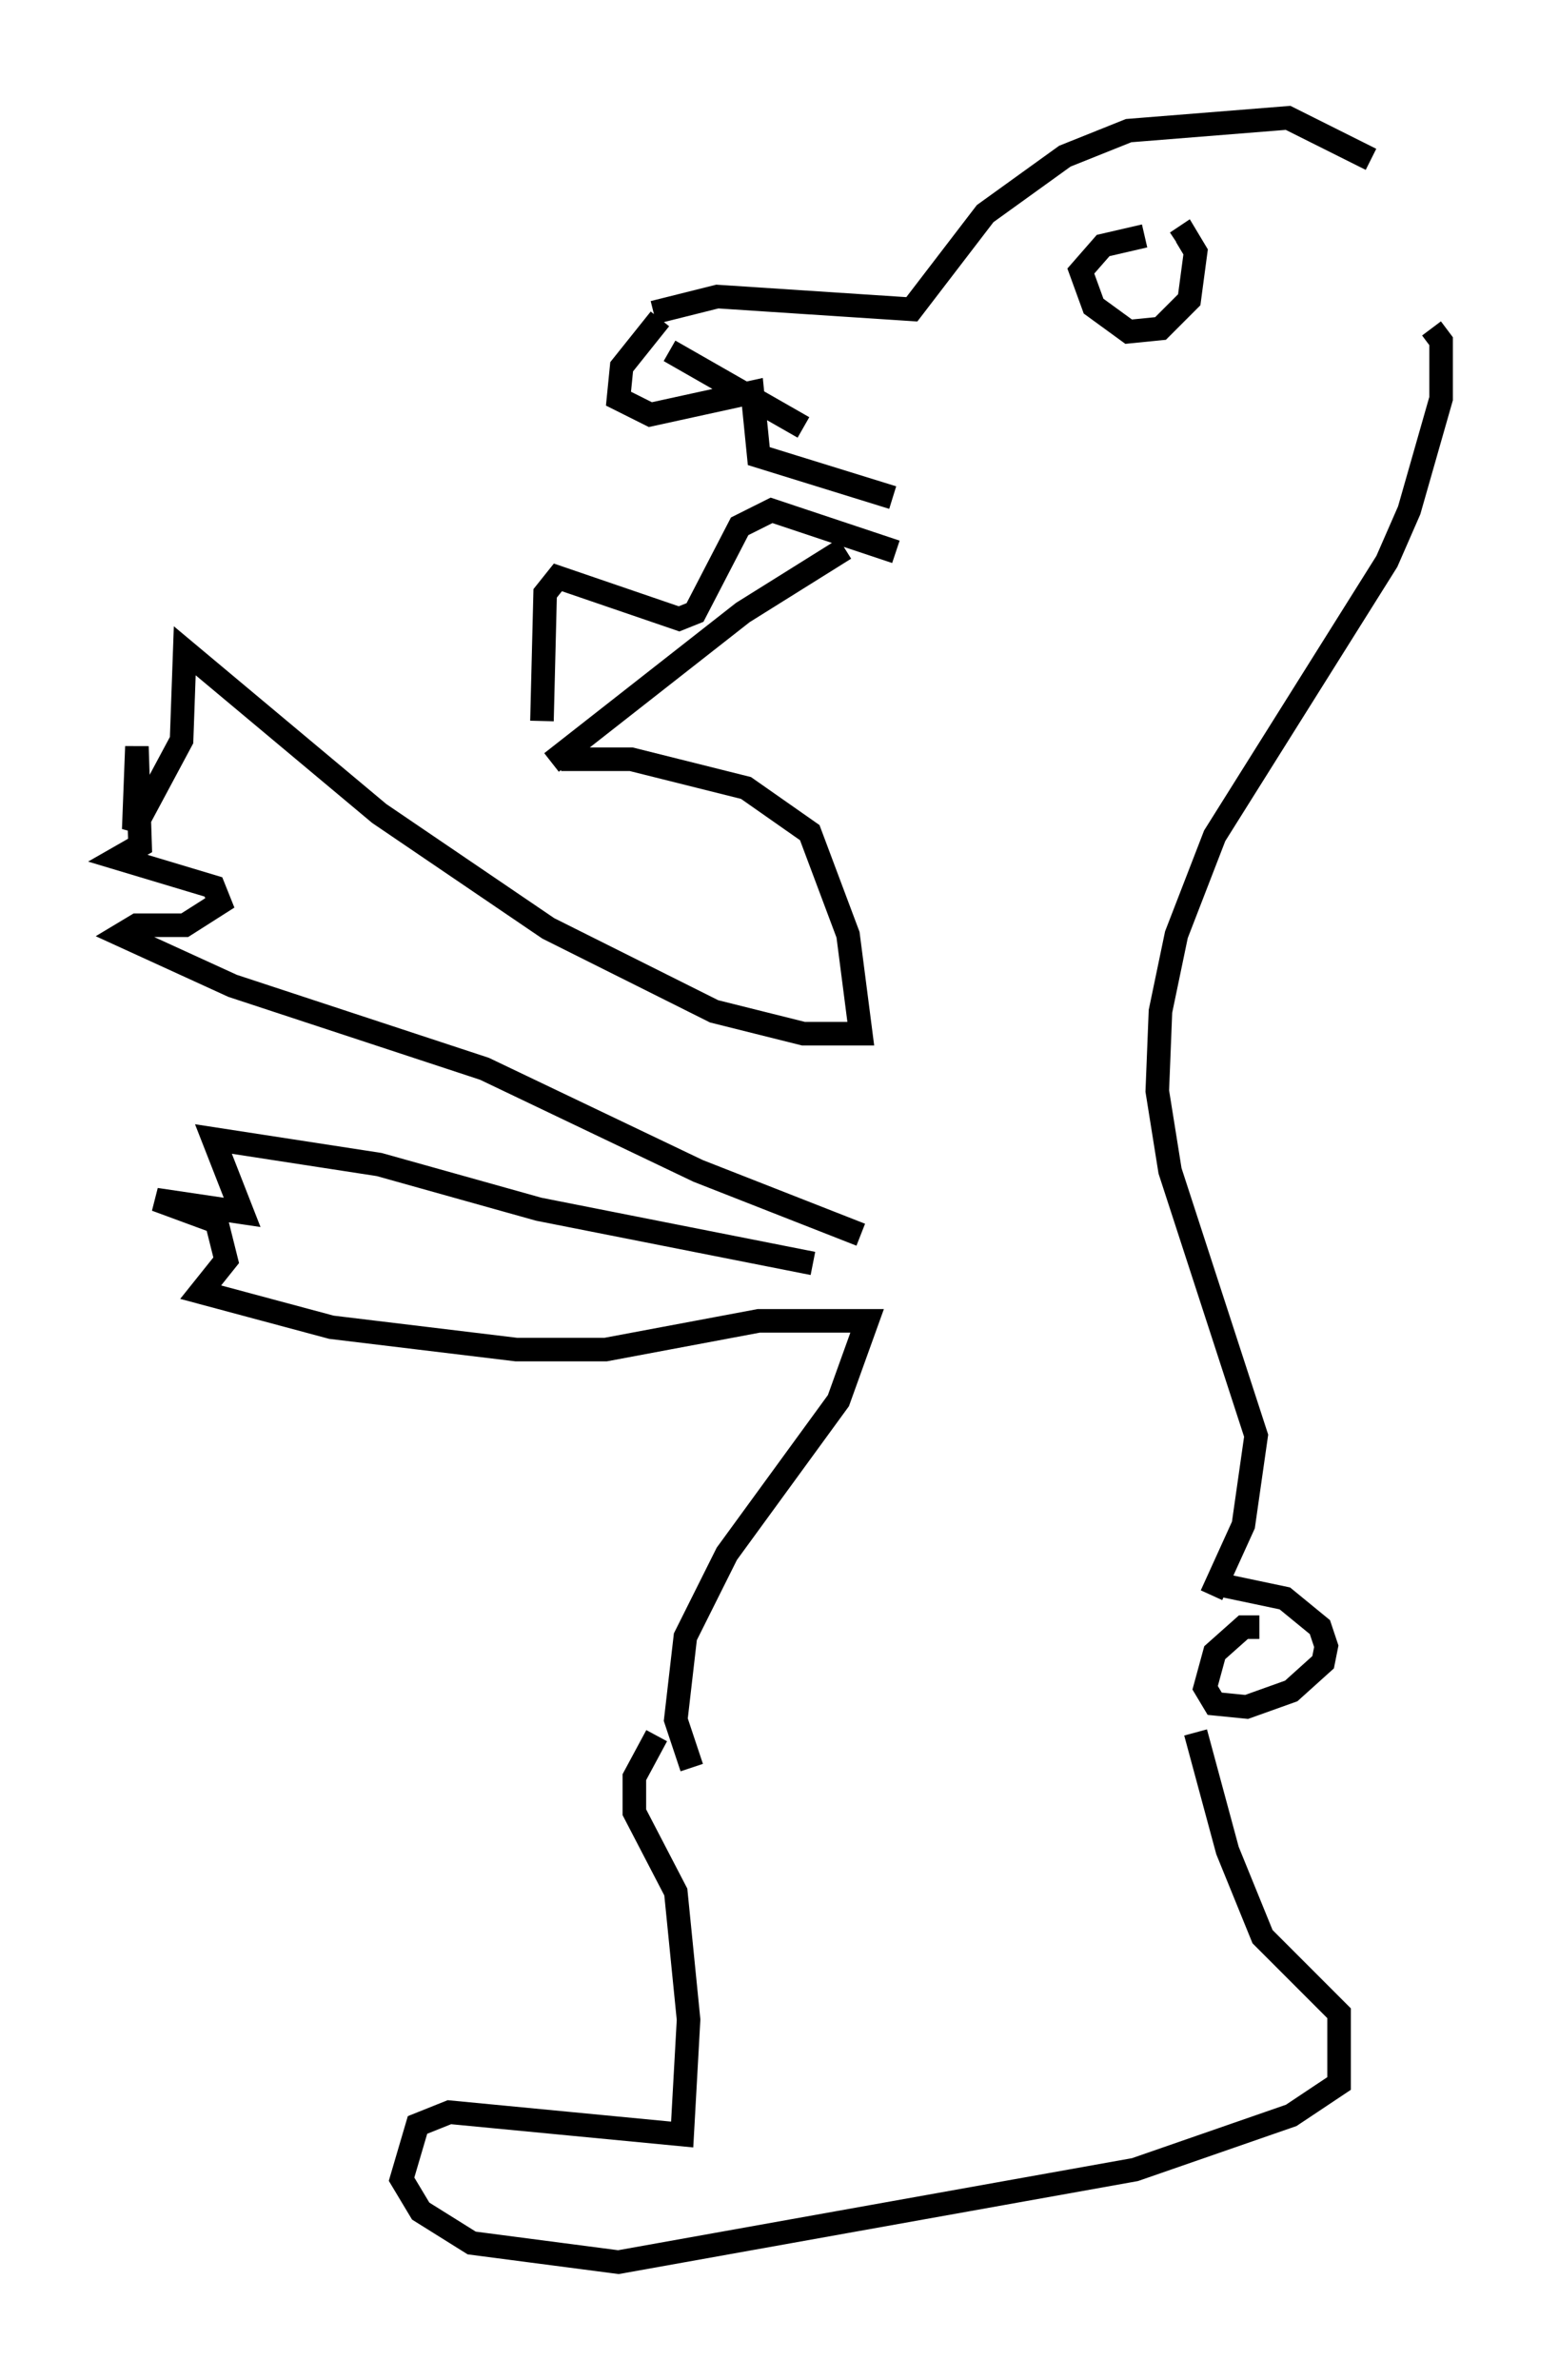 <?xml version="1.0" encoding="utf-8" ?>
<svg baseProfile="full" height="100.933" version="1.1" width="66.156" xmlns="http://www.w3.org/2000/svg" xmlns:ev="http://www.w3.org/2001/xml-events" xmlns:xlink="http://www.w3.org/1999/xlink"><defs /><rect fill="white" height="100.933" width="66.156" x="0" y="0" /><path d="M38.153, 21.644 m-4.059, -3.518 l-5.683, -3.248 m7.442, 8.39 l-4.33, 2.706 -8.119, 6.36 m-0.406, -1.759 l0.135, -5.413 0.541, -0.677 l5.142, 1.759 0.677, -0.271 l1.894, -3.654 1.353, -0.677 l5.277, 1.759 m-10.013, -9.878 l-1.624, 2.03 -0.135, 1.353 l1.353, 0.677 4.33, -0.947 l0.271, 2.706 5.683, 1.759 m-10.149, -7.848 l2.706, -0.677 8.254, 0.541 l3.112, -4.059 3.383, -2.436 l2.706, -1.083 6.766, -0.541 l3.518, 1.759 m-9.607, 3.248 l-1.759, 0.406 -0.947, 1.083 l0.541, 1.488 1.488, 1.083 l1.353, -0.135 1.218, -1.218 l0.271, -2.03 -0.406, -0.677 l-0.406, 0.271 m-26.116, 21.921 l2.977, 0.0 4.871, 1.218 l2.706, 1.894 1.624, 4.33 l0.541, 4.195 -2.436, 0.0 l-3.789, -0.947 -7.036, -3.518 l-7.172, -4.871 -8.254, -6.901 l-0.135, 3.789 -2.03, 3.789 l0.135, -3.518 0.135, 4.195 l-0.947, 0.541 4.059, 1.218 l0.271, 0.677 -1.488, 0.947 l-2.03, 0.0 -0.677, 0.406 l4.736, 2.165 10.69, 3.518 l9.066, 4.33 6.901, 2.706 m-2.03, 1.218 l-11.637, -2.3 -6.766, -1.894 l-7.036, -1.083 1.218, 3.112 l-3.654, -0.541 2.571, 0.947 l0.406, 1.624 -1.083, 1.353 l5.548, 1.488 7.848, 0.947 l3.789, 0.0 6.495, -1.218 l4.601, 0.0 -1.218, 3.383 l-4.736, 6.495 -1.759, 3.518 l-0.406, 3.518 0.677, 2.03 m-1.488, -1.353 l-0.947, 1.759 0.0, 1.488 l1.759, 3.383 0.541, 5.413 l-0.271, 4.871 -9.878, -0.947 l-1.353, 0.541 -0.677, 2.3 l0.812, 1.353 2.165, 1.353 l6.225, 0.812 21.921, -3.924 l6.631, -2.3 2.03, -1.353 l0.0, -2.977 -3.248, -3.248 l-1.488, -3.654 -1.353, -5.007 m2.706, -4.465 l-0.677, 0.0 -1.218, 1.083 l-0.406, 1.488 0.406, 0.677 l1.353, 0.135 1.894, -0.677 l1.353, -1.218 0.135, -0.677 l-0.271, -0.812 -1.488, -1.218 l-2.571, -0.541 m-0.541, 0.406 l1.353, -2.977 0.541, -3.789 l-3.654, -11.231 -0.541, -3.383 l0.135, -3.383 0.677, -3.248 l1.624, -4.195 7.307, -11.637 l0.947, -2.165 1.353, -4.736 l0.0, -2.436 -0.406, -0.541 " fill="none" stroke="black" stroke-width="1" /></svg>